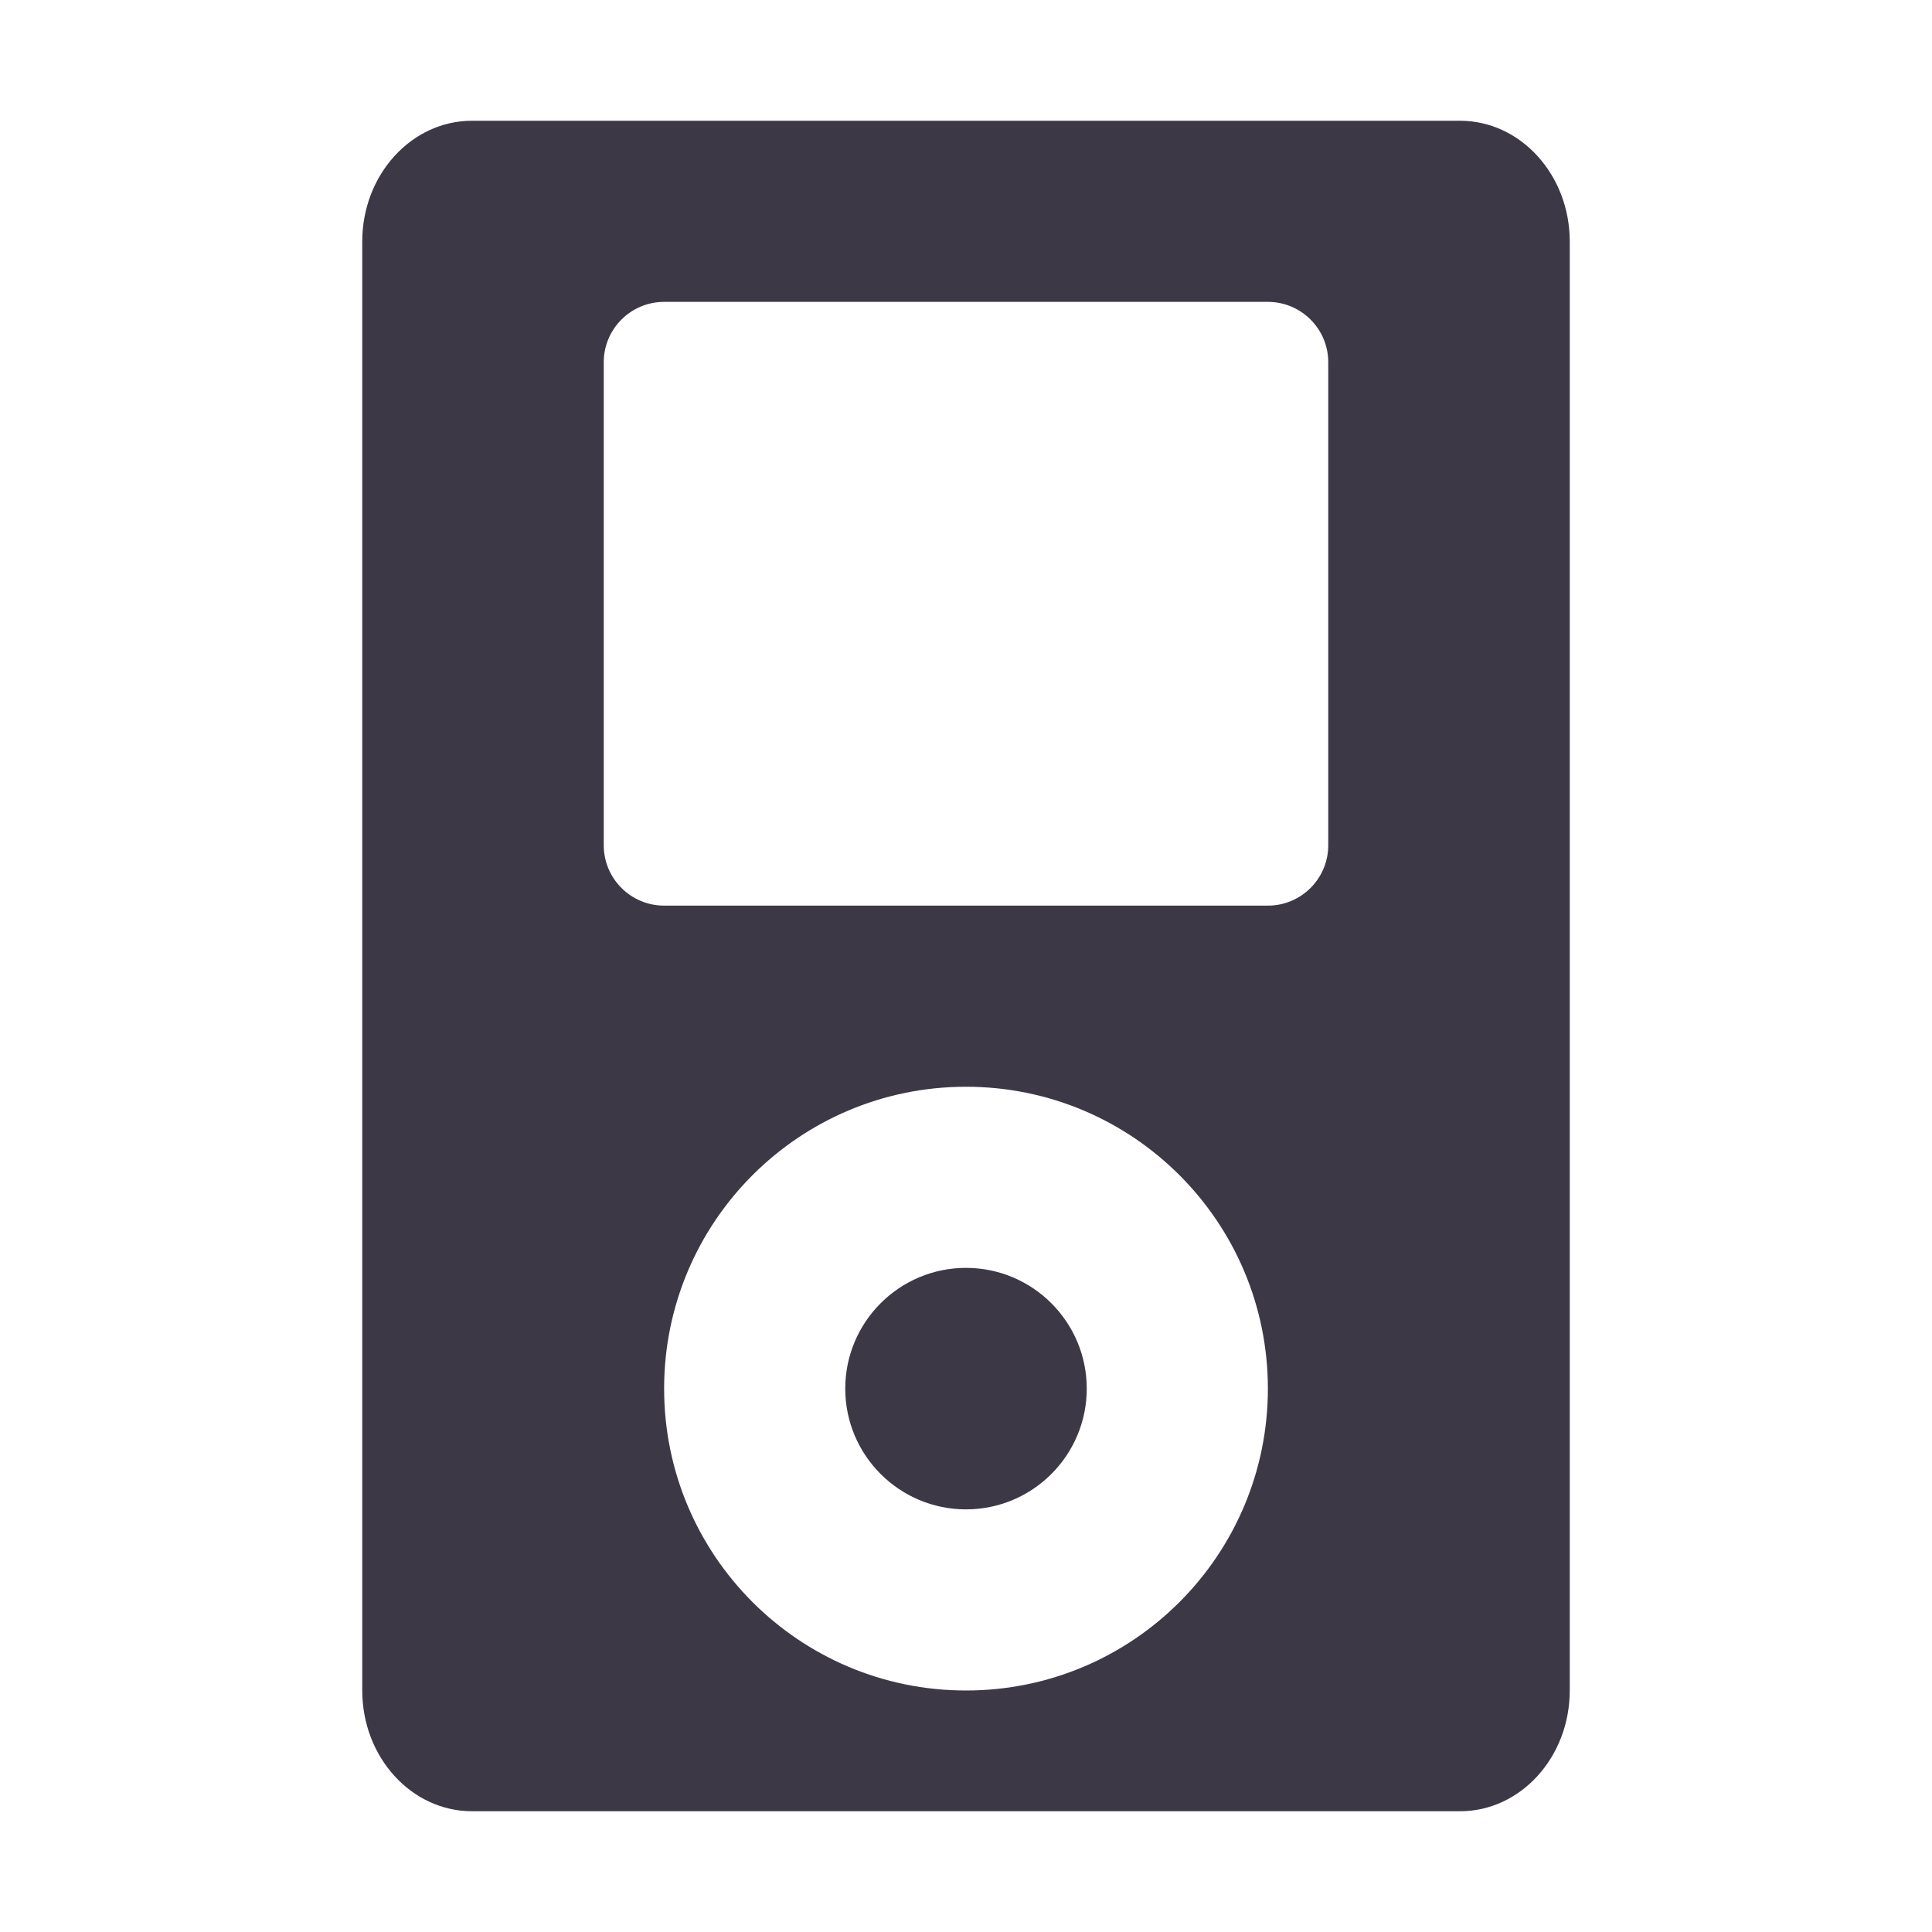 <svg fill="none" height="16" viewBox="0 0 16 16" width="16" xmlns="http://www.w3.org/2000/svg">
  <path clip-rule="evenodd" d="m3.909 1c-.502 0-.909.448-.909 1v12c0 .552.407 1 .909 1h8.182c.502 0 .909-.448.909-1v-12c0-.552-.407-1-.909-1zm4.091 11.5c.552 0 1-.448 1-1s-.448-1-1-1-1 .448-1 1 .448 1 1 1zm0 1.5c1.381 0 2.5-1.119 2.5-2.5s-1.119-2.5-2.5-2.5-2.5 1.119-2.5 2.5 1.119 2.5 2.5 2.5zm-2.5-11.5c-.276 0-.5.224-.5.5v4c0 .276.224.5.5.5h5c.276 0 .5-.224.5-.5v-4c0-.276-.224-.5-.5-.5z" fill="#3d3846" fill-rule="evenodd"/>
</svg>
